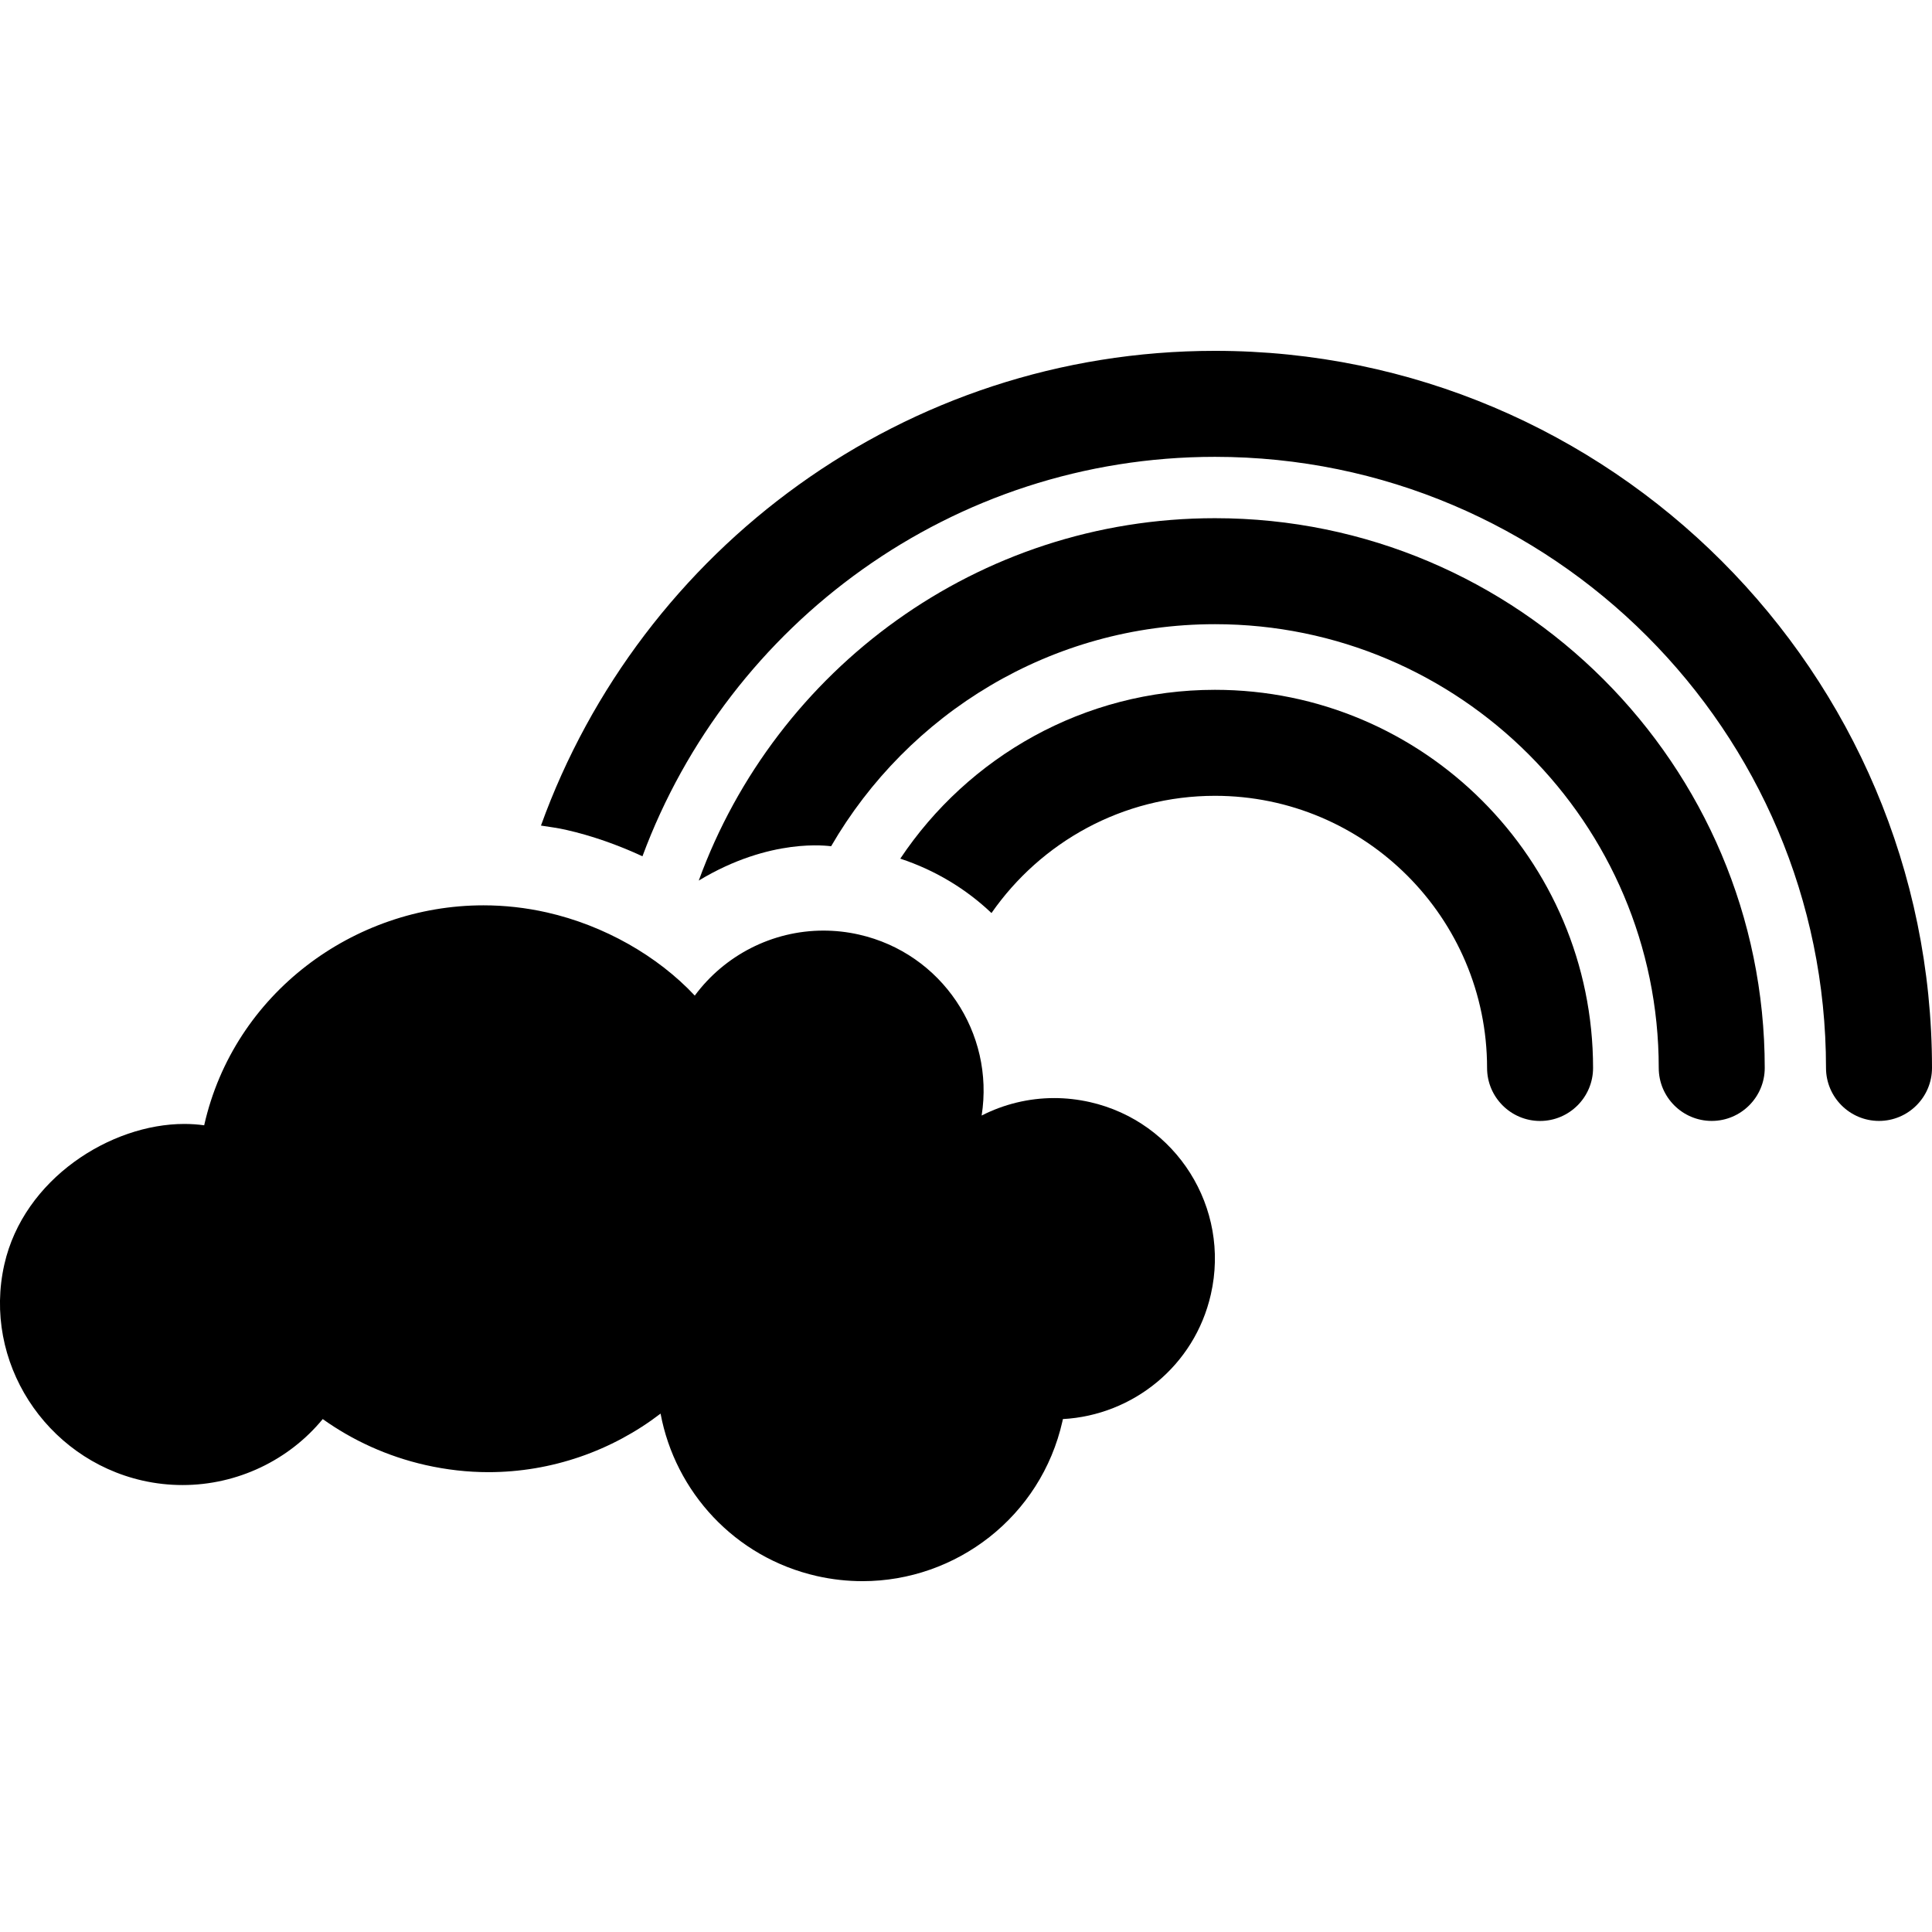 <?xml version="1.0" encoding="iso-8859-1"?>
<!-- Generator: Adobe Illustrator 16.0.0, SVG Export Plug-In . SVG Version: 6.00 Build 0)  -->
<!DOCTYPE svg PUBLIC "-//W3C//DTD SVG 1.1//EN" "http://www.w3.org/Graphics/SVG/1.1/DTD/svg11.dtd">
<svg version="1.1" id="Capa_1" xmlns="http://www.w3.org/2000/svg" xmlns:xlink="http://www.w3.org/1999/xlink" x="0px" y="0px"
	 width="45.568px" height="45.568px" viewBox="0 0 45.568 45.568" style="enable-background:new 0 0 45.568 45.568;"
	 xml:space="preserve">
<g>
	<g>
		<g>
			<path d="M28.656,16.27c-3.093,0-5.822,1.584-7.422,3.982c0.821,0.271,1.55,0.712,2.151,1.283
				c1.161-1.668,3.088-2.765,5.271-2.765c3.539,0,6.418,2.879,6.418,6.419c0,0.689,0.561,1.25,1.25,1.25s1.25-0.561,1.25-1.25
				C37.574,20.271,33.574,16.27,28.656,16.27z"/>
			<path d="M28.656,12.222c-5.597,0-10.362,3.57-12.175,8.547c1.697-1.026,3.061-0.813,3.122-0.81
				c1.812-3.125,5.188-5.237,9.053-5.237c5.771,0,10.467,4.695,10.467,10.466c0,0.689,0.56,1.25,1.25,1.25
				c0.688,0,1.25-0.561,1.25-1.25C41.623,18.039,35.807,12.222,28.656,12.222z"/>
			<path d="M28.656,8.275c-7.318,0-13.546,4.68-15.897,11.197c0.195,0.031,0.392,0.055,0.585,0.099
				c0.626,0.142,1.231,0.358,1.809,0.625c2.037-5.491,7.313-9.421,13.503-9.421c7.946,0,14.412,6.465,14.412,14.413
				c0,0.689,0.561,1.25,1.25,1.25s1.25-0.561,1.25-1.25C45.568,15.862,37.982,8.275,28.656,8.275z"/>
			<path d="M25.707,25.994c-0.282-0.063-0.564-0.095-0.843-0.095c-0.604,0-1.19,0.146-1.711,0.412
				c0.308-1.947-0.941-3.826-2.893-4.268c-0.281-0.064-0.562-0.094-0.839-0.094c-1.207,0-2.331,0.583-3.034,1.533
				c-0.879-0.938-2.138-1.655-3.486-1.961c-0.5-0.113-1.002-0.168-1.498-0.168c-3.062,0-5.882,2.082-6.584,5.174
				c0,0.005-0.002,0.009-0.003,0.014c-0.153-0.021-0.31-0.032-0.469-0.032c-1.739,0-3.787,1.295-4.244,3.311
				c-0.519,2.29,0.966,4.579,3.255,5.1c0.317,0.072,0.636,0.106,0.949,0.106c1.292,0,2.508-0.586,3.305-1.556
				c0.702,0.502,1.526,0.881,2.423,1.084c0.497,0.112,0.994,0.168,1.483,0.168c1.494,0,2.918-0.504,4.062-1.381
				c0.344,1.84,1.747,3.392,3.688,3.832c0.36,0.081,0.721,0.12,1.076,0.12c2.209,0,4.206-1.521,4.714-3.769
				c0.005-0.019,0.007-0.036,0.011-0.054c1.648-0.09,3.107-1.252,3.49-2.941C29.025,28.488,27.747,26.457,25.707,25.994z"/>
		</g>
	</g>
</g>
<g>
</g>
<g>
</g>
<g>
</g>
<g>
</g>
<g>
</g>
<g>
</g>
<g>
</g>
<g>
</g>
<g>
</g>
<g>
</g>
<g>
</g>
<g>
</g>
<g>
</g>
<g>
</g>
<g>
</g>
</svg>
